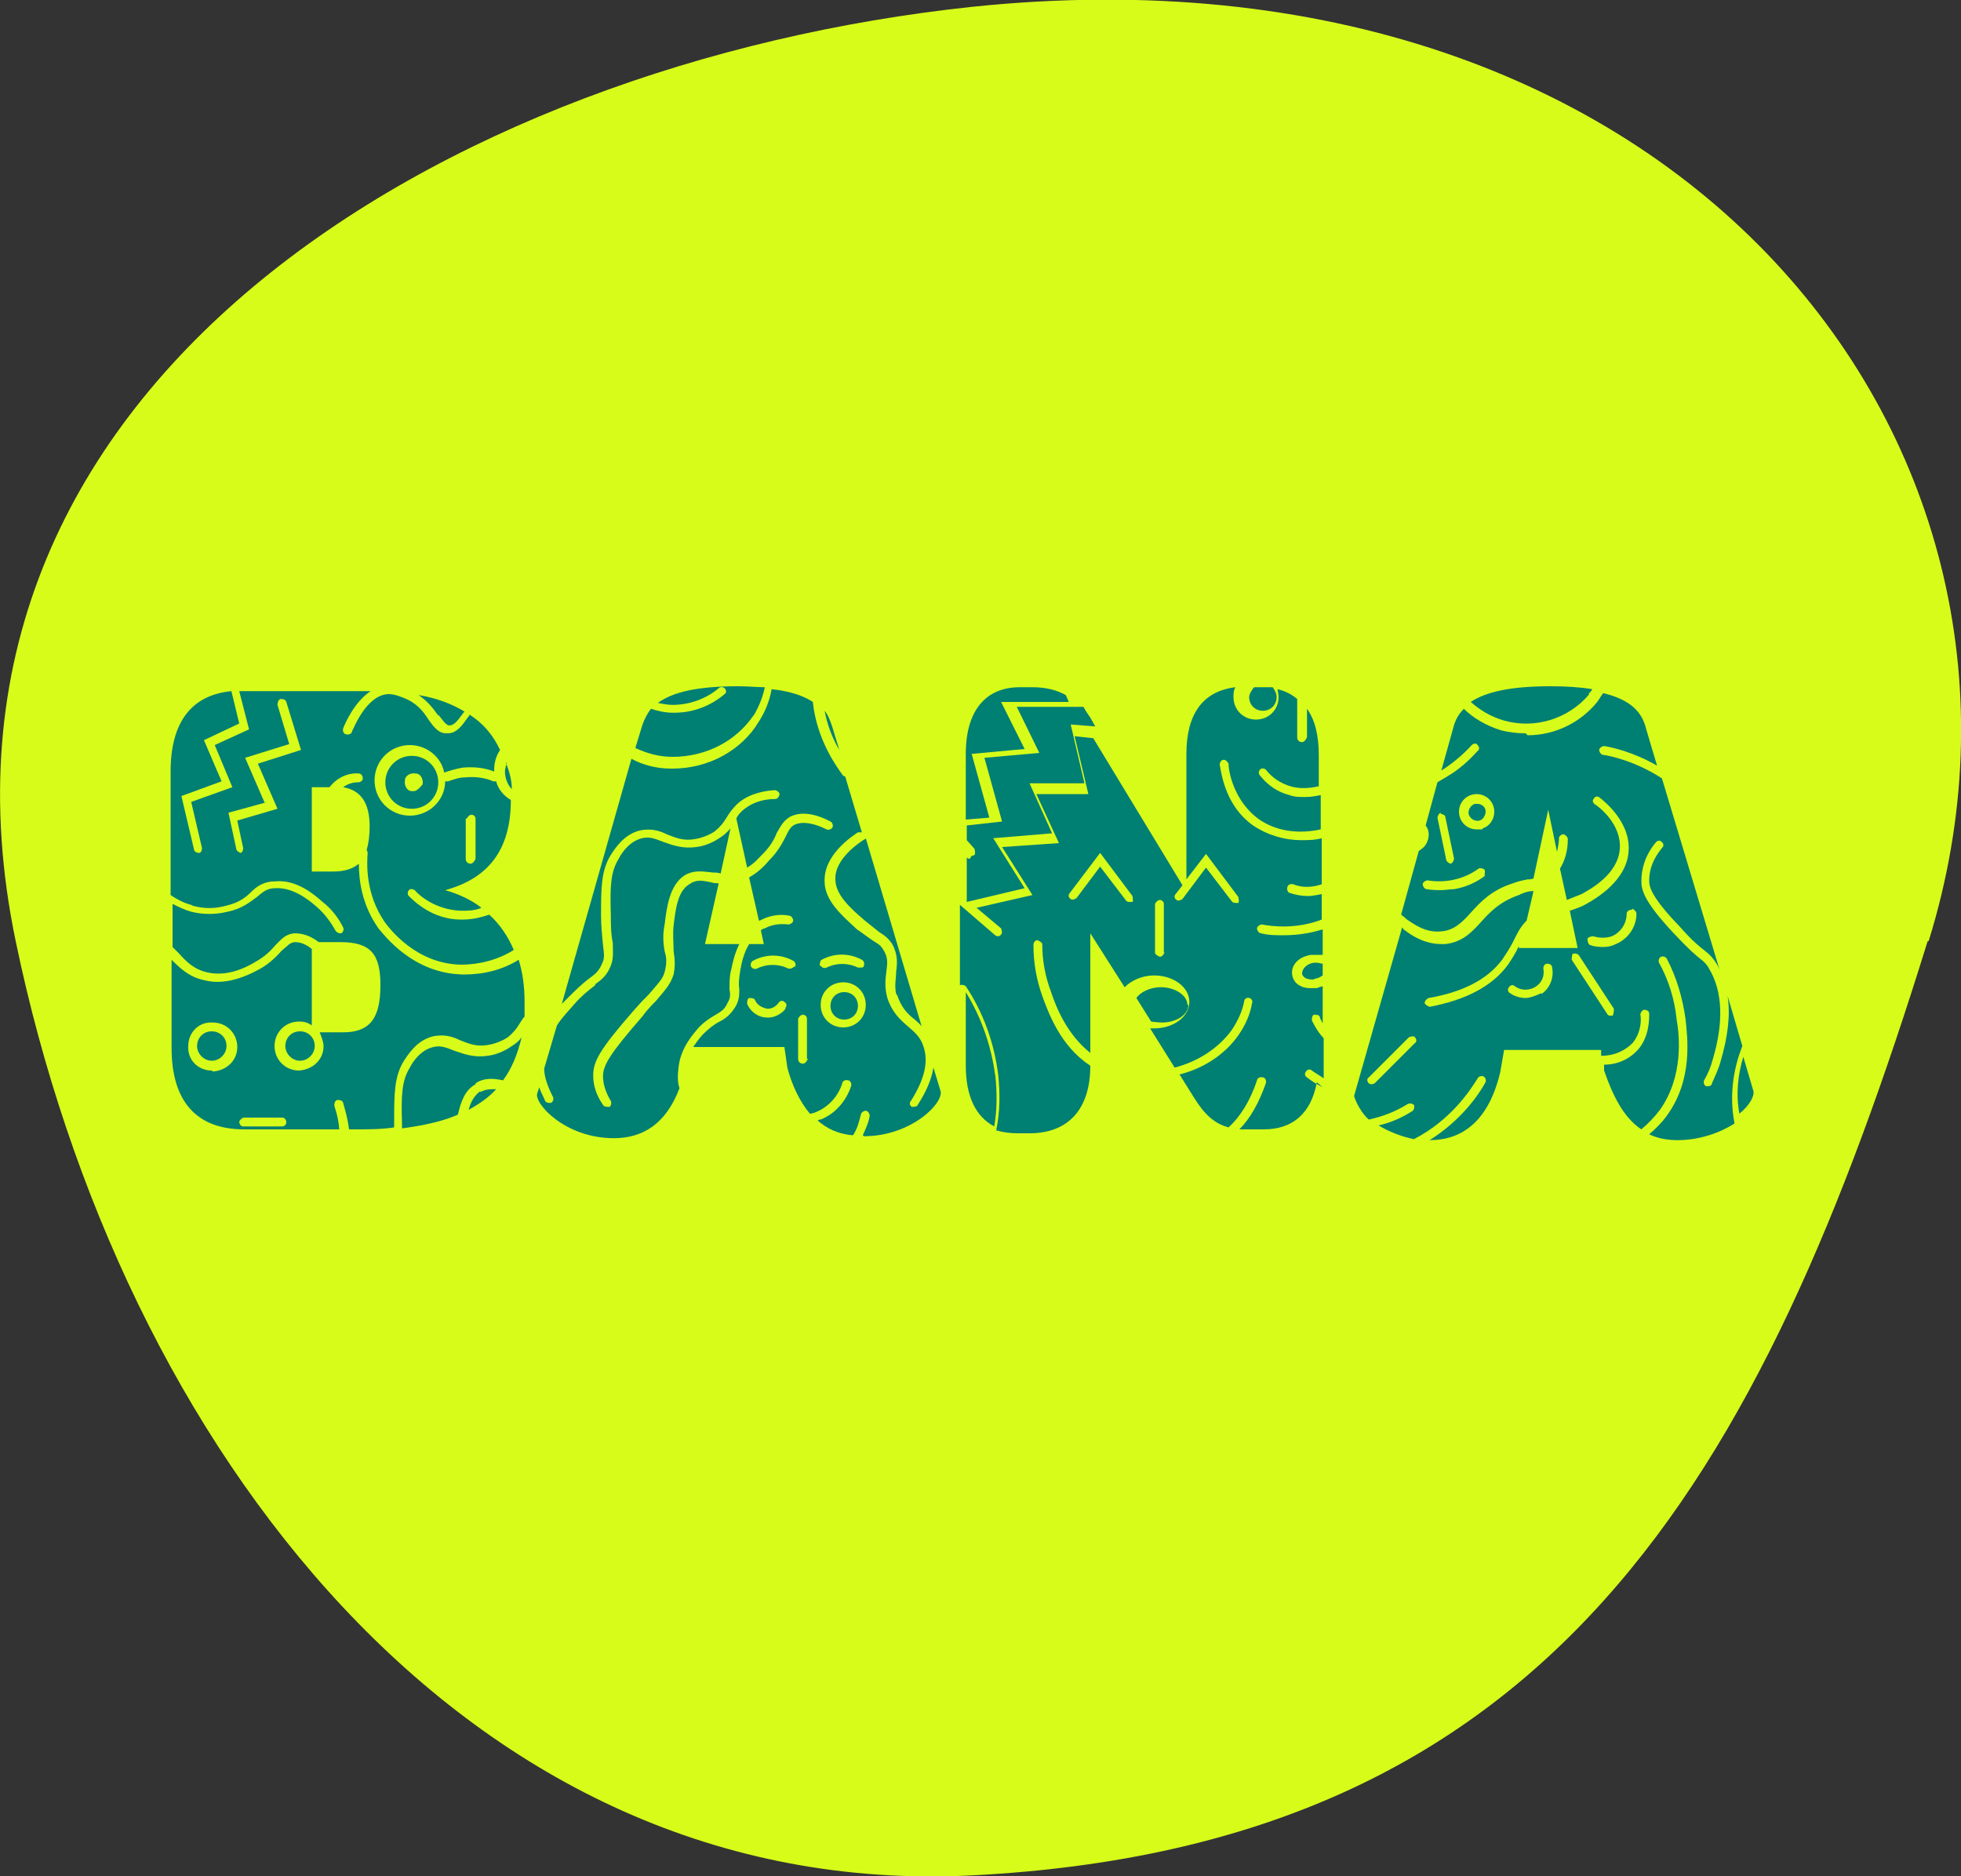 <?xml version="1.0" encoding="UTF-8"?>
<svg id="Layer_1" data-name="Layer 1" xmlns="http://www.w3.org/2000/svg" viewBox="0 0 20 19.14">
  <rect x="0" y="0" width="20" height="19.14" fill="#333333" stroke="none"/>
  <defs>
    <style>
      .cls-1 {
        fill: #007f73;
      }

      .cls-2 {
        fill: #d7fc19;
      }
    </style>
  </defs>
  <path class="cls-2" d="M19.67,9.6C21.23,4.57,17.16-.69,9.91.07,4.56.64-1.02,3.93.16,9.6c1.07,5.16,4.59,9.79,9.75,9.53,5.91-.3,8.04-4.01,9.75-9.53"/>
  <path class="cls-1" d="M5.17,7.78s-.02.06-.02.09c0,.07.03.14.07.18,0-.1-.03-.19-.06-.27"/>
  <path class="cls-1" d="M4.85,11.05c.09-.06.19-.05.28-.03.09-.12.15-.27.19-.44-.02.03-.05.06-.1.09-.07.05-.16.09-.25.1-.14.02-.24-.02-.33-.05-.08-.03-.14-.06-.22-.04-.13.03-.21.15-.24.21-.08.13-.09.27-.08.57,0,.02,0,.04,0,.05.22-.03.41-.07.57-.14.03-.13.07-.25.18-.31"/>
  <path class="cls-1" d="M4.9,11.13c-.06.04-.1.11-.12.19.11-.06.21-.13.28-.21-.06,0-.11,0-.16.03"/>
  <path class="cls-1" d="M4.47,7.29c.05.06.07.1.11.11.05,0,.08-.04.14-.12,0,0,.01-.02.02-.02-.13-.08-.29-.14-.47-.17.1.07.15.14.2.21"/>
  <path class="cls-1" d="M2.16,10.52c-.09,0-.15.07-.15.15s.07.15.15.15.15-.07.15-.15c0-.09-.07-.15-.15-.15"/>
  <path class="cls-1" d="M4.31,8s-.05.07-.09.07c0,0-.01,0-.02,0-.05,0-.08-.06-.07-.11,0-.05.06-.08.11-.07.05,0,.08.06.07.11M4.2,7.71c-.15,0-.27.12-.27.27s.12.27.27.27.27-.12.27-.27c0-.15-.12-.27-.27-.27"/>
  <path class="cls-1" d="M3.06,10.52c-.09,0-.15.07-.15.15s.07.15.15.15.15-.07.15-.15c0-.09-.07-.15-.15-.15"/>
  <path class="cls-1" d="M2.7,8.19l-.2-.46.45-.14-.12-.4s0-.05.03-.06c.02,0,.05,0,.06.03,0,0,0,0,0,0l.15.49-.44.14.2.46-.41.12.06.28s0,.05-.03.05c0,0,0,0,0,0h0s-.04-.02-.04-.04l-.08-.37.4-.11ZM4.76,8.35s.02-.04.05-.04c.02,0,.04.02.04.04v.41s-.02.05-.05.05c-.03,0-.05-.02-.05-.05v-.41ZM2.87,11.49h0c-.08,0-.17,0-.25,0-.05,0-.1,0-.14,0-.02,0-.04-.02-.04-.05h0s.02-.04.05-.04c.05,0,.09,0,.14,0,.08,0,.17,0,.25,0,.02,0,.04.02.04.05,0,.02-.02.04-.04.04M2.16,10.92c-.14,0-.25-.11-.24-.25,0-.14.11-.25.25-.24.14,0,.25.11.25.25,0,.14-.11.24-.25.25M1.97,9.24c.11.03.22.03.33,0,.13-.03.2-.08.26-.14s.13-.11.25-.11c.22-.02.4.14.48.21.09.07.16.16.21.26.01.02,0,.05-.02.06,0,0-.01,0-.02,0h0s-.03-.01-.04-.03c-.05-.09-.11-.17-.19-.24-.08-.07-.24-.2-.42-.19-.09,0-.13.04-.19.09-.07.05-.15.12-.3.15-.12.03-.25.03-.37,0-.07-.02-.13-.05-.19-.08v.44s.04.04.06.06c.08.09.16.17.3.2.14.03.3,0,.47-.1.11-.06.17-.12.22-.18.06-.06.1-.11.19-.12.08,0,.16.02.25.09h.22c.31,0,.41.12.41.44,0,.34-.11.48-.38.48h-.24s.04.09.04.14c0,.14-.11.24-.25.25-.14,0-.25-.11-.25-.25s.11-.25.25-.25c.05,0,.09.01.13.04v-.78c-.06-.05-.12-.07-.17-.07-.05,0-.08.04-.14.09-.07.08-.15.15-.25.2-.19.1-.37.14-.53.1-.16-.03-.26-.13-.34-.21v.9h0c0,.54.25.83.74.83h.97c-.01-.14-.05-.23-.05-.24,0-.02,0-.05.03-.06.02,0,.05,0,.06.03,0,.01.04.12.06.27h.06c.14,0,.27,0,.4-.02,0-.02,0-.04,0-.06,0-.28,0-.46.1-.62.04-.06.13-.21.3-.25.11-.02.19,0,.27.04.08.03.16.07.28.05.07-.01.15-.04.21-.08.06-.05.09-.09.12-.14.02-.03.03-.05.05-.07,0-.05,0-.1,0-.15,0-.16-.02-.3-.06-.43-.16.1-.35.15-.55.15h0s-.02,0-.02,0c-.51-.01-.8-.4-.86-.47-.17-.24-.2-.49-.2-.66-.06.05-.14.08-.26.08h-.22v-.86h.18c.07-.09.18-.15.3-.14.02,0,.04.02.04.05,0,.02-.02.04-.05.04-.06,0-.11.02-.15.05.18.03.27.16.27.4,0,.09-.01.17-.03.24,0,0,.01.02.01.03,0,0,0,0,0,0-.01.12-.02.42.17.7.05.07.32.43.78.44.19,0,.38-.05.54-.15-.06-.14-.14-.26-.25-.36-.09.03-.18.05-.27.05h0s-.02,0-.02,0c-.29,0-.48-.19-.53-.24-.02-.02-.01-.05,0-.06.02-.02.04-.01.06,0,.04.05.21.2.47.21.07,0,.14,0,.21-.03-.1-.08-.23-.14-.37-.18.44-.12.67-.41.67-.92-.07-.04-.13-.11-.15-.19-.01,0-.02,0-.03,0-.09-.04-.19-.05-.29-.04-.06,0-.11.02-.17.04,0,0-.01,0-.02,0h0s0,0-.01,0c0,.19-.16.35-.36.35-.2,0-.36-.16-.36-.36s.16-.36.36-.36c.17,0,.32.12.35.28,0,0,0,0,0,0,.06-.02.13-.04.19-.05.11-.01.22,0,.32.04,0,0,0-.01,0-.02,0-.07.02-.14.06-.2-.07-.15-.17-.27-.31-.36,0,0-.01.02-.02.03-.05.07-.11.16-.2.16h0s-.01,0-.02,0c-.08,0-.13-.07-.18-.14-.05-.08-.12-.17-.25-.22-.05-.02-.1-.04-.16-.04-.23.01-.36.37-.37.38,0,.02-.03.04-.06.03-.02,0-.04-.03-.03-.06,0,0,0,0,0,0,.01-.03.11-.27.28-.38h-1.32s-.01,0-.02,0l.1.39-.35.16.18.43-.42.15.11.47s0,.05-.03.05c0,0,0,0-.01,0h0,0s-.04-.01-.04-.03l-.13-.55.41-.15-.18-.42.36-.17-.08-.33s0,0,0,0c-.41.04-.62.32-.62.82v1.26c.06.04.13.08.21.1"/>
  <path class="cls-1" d="M6.07,10.05c-.08.06-.15.12-.21.19-.06.07-.13.14-.18.22l-.13.44c0,.09.04.19.09.29.01.02,0,.05-.02.06,0,0-.01,0-.02,0h0s-.03,0-.04-.02c-.02-.05-.05-.1-.06-.14l-.02.06c-.04.1.28.46.78.46.29,0,.53-.14.67-.51-.02-.06-.02-.13-.01-.21.02-.2.15-.34.19-.39.05-.06.12-.11.19-.15.05-.03.09-.05.12-.12.03-.05.03-.08.02-.14,0-.07,0-.14.02-.21.01-.05.03-.15.08-.25h-.35l.14-.62s-.05,0-.08-.01c-.09-.02-.15-.03-.22.02-.12.07-.14.26-.16.42-.01.09,0,.18,0,.26.01.07.02.14,0,.24-.03.09-.06.13-.18.27-.04.04-.09.09-.14.16-.34.39-.4.5-.4.61,0,.08.03.17.08.25.01.02,0,.05-.01.06,0,0,0,0,0,0,0,0-.02,0-.03,0h0s-.03,0-.04-.02c-.07-.1-.1-.2-.1-.3,0-.14.06-.26.42-.67.06-.07.11-.12.15-.16.12-.14.14-.16.16-.23.02-.08.02-.14,0-.2-.02-.1-.02-.19,0-.29.02-.17.05-.39.2-.49.1-.06.19-.04.29-.03.03,0,.05,0,.08.01l.1-.46s-.05.06-.1.09c-.07.05-.16.09-.25.1-.14.02-.24-.02-.33-.05-.08-.03-.14-.06-.22-.04-.13.03-.21.15-.24.21-.08.13-.09.27-.08.57,0,.1,0,.19.02.29,0,.09.01.15-.02.23-.04.1-.09.14-.16.19"/>
  <path class="cls-1" d="M7.68,7.31c.06-.1.1-.2.12-.3-.08,0-.17-.01-.27-.01-.42,0-.67.06-.82.17.05.01.1.02.15.02.17,0,.34-.06.47-.17.02-.02.05-.01.06,0,.02.02.02.05,0,.06-.14.12-.32.19-.51.19h0s-.02,0-.02,0c-.08,0-.16-.02-.22-.04-.04.05-.07.11-.09.17l-.07.23c.11.05.23.09.38.09.34,0,.65-.16.83-.43"/>
  <path class="cls-1" d="M9.15,10.15c.04.12.1.19.18.25.02.02.05.04.07.07l-.57-1.92s0,.01-.01.01c-.05.03-.31.2-.3.41,0,.16.16.3.3.42.05.04.1.08.15.12.05.03.09.06.13.12.06.11.05.2.04.28,0,.07-.02.14,0,.23"/>
  <path class="cls-1" d="M8.56,7.65l-.07-.23c-.02-.06-.04-.12-.08-.17.03.16.09.3.15.4"/>
  <path class="cls-1" d="M8.83,10.25c0,.13-.1.23-.23.23-.13,0-.23-.1-.23-.23s.1-.23.23-.23c.13,0,.23.1.23.23h0ZM8.36,9.85s0-.05.02-.06c.13-.07.28-.07.41,0,.02.01.03.04.02.06,0,.02-.02.02-.04.02,0,0-.01,0-.02,0-.1-.05-.22-.05-.32,0-.02.01-.05,0-.06-.02M8.24,10.8s-.02.05-.05.05c-.03,0-.05-.02-.05-.05v-.41s.02-.04.05-.04c.02,0,.04.02.04.04v.41ZM8.1,9.86s-.02.02-.04.02c0,0-.01,0-.02,0-.1-.05-.22-.05-.32,0-.02.01-.05,0-.06-.02-.01-.02,0-.05.02-.06,0,0,0,0,0,0,.13-.07.28-.07.41,0,.02.01.03.04.02.06M8.01,10.29s0,0,0,0c-.01.02-.08.09-.18.09h0c-.09,0-.17-.05-.21-.14,0-.02,0-.05.02-.06.02,0,.05,0,.06.02.02.05.07.08.13.09.04,0,.08-.02.11-.06.01-.02.04-.03.06-.01.02.01.03.04.01.06M8.81,11.59c.49,0,.83-.35.78-.47l-.07-.23c-.02.12-.07.24-.16.38,0,.01-.02.02-.04.02h0s-.02,0-.02,0c-.02-.01-.03-.04-.01-.06,0,0,0,0,0,0,.14-.22.18-.4.13-.55-.03-.1-.09-.15-.16-.21-.08-.07-.16-.14-.21-.29-.03-.11-.02-.19-.01-.27.01-.08.02-.14-.03-.22-.03-.05-.05-.06-.1-.09-.06-.04-.11-.08-.17-.12-.15-.14-.33-.29-.33-.49-.01-.27.28-.46.34-.5.01,0,.03,0,.04,0l-.17-.57s-.02,0-.03-.02c-.05-.07-.26-.35-.3-.74-.09-.06-.23-.11-.42-.13-.02.11-.06.22-.13.33-.18.3-.52.48-.88.48h0s-.02,0-.02,0c-.15,0-.29-.04-.4-.1l-.71,2.5s.04-.04.06-.06c.07-.07.14-.14.22-.2.07-.05.1-.08.13-.15.03-.06.02-.1.01-.19-.01-.1-.02-.2-.02-.3,0-.28,0-.46.1-.62.04-.06.13-.21.3-.25.11-.02.19,0,.27.04.08.03.16.07.28.05.07-.01.15-.04.21-.08.06-.05.09-.09.12-.14.03-.05.06-.09.1-.13.09-.09.23-.14.39-.15.02,0,.05.02.05.04s-.02.05-.04.05c-.15,0-.26.05-.34.12-.02.02-.05.05-.06.08l.11.5c.07-.04.12-.1.16-.14.06-.06.11-.13.14-.21.04-.07.07-.13.14-.17.1-.05.24-.04.41.05.02.01.03.04.02.06-.01.02-.04.03-.06.02-.14-.07-.25-.08-.32-.05-.05.02-.07.07-.1.13-.04.08-.09.16-.16.23-.05.06-.12.13-.21.18l.1.44s0,0,.01,0c.09-.05.2-.07.3-.05.02,0,.04.03.04.05,0,.02-.03.04-.05.04-.08-.01-.17,0-.24.04-.01,0-.03.01-.04.02l.03.14h-.15c-.06.1-.08.21-.09.27-.01.06-.02.13-.01.19,0,.06,0,.11-.04.18-.05.08-.1.12-.16.15-.06.03-.12.08-.17.13-.02.02-.06.07-.1.13h.93l.03.21c.05.19.13.35.23.47.02,0,.05-.01.07-.02.12-.05.22-.16.26-.29,0-.02.03-.04.06-.03.02,0,.04.03.03.06-.05.15-.16.28-.31.34-.01,0-.02,0-.03.01.09.08.21.14.36.15.04-.06.06-.13.08-.21,0-.02.03-.04.05-.04.02,0,.04.03.04.05-.01.07-.04.13-.07.2"/>
  <path class="cls-1" d="M8.61,10.12c-.08,0-.14.06-.14.14,0,.08.06.14.14.14s.14-.06.14-.14h0c0-.08-.06-.14-.14-.14"/>
  <path class="cls-1" d="M13.44,9.82s-.03,0-.04,0c-.07.01-.12.06-.12.11,0,.02.02.04.04.05.03.01.07.02.1,0,.03,0,.05-.02.07-.03v-.12s0,0,0,0c-.02,0-.04-.01-.06-.01"/>
  <path class="cls-1" d="M10.15,10.97c-.04-.3-.14-.59-.3-.85v.75h0c0,.31.1.52.29.62.03-.17.03-.35.01-.53"/>
  <path class="cls-1" d="M12.11,10.25c0-.1-.13-.18-.27-.18-.11,0-.21.05-.25.11l.15.24s.07.01.11.01c.15,0,.27-.08.27-.18"/>
  <path class="cls-1" d="M9.89,8.76h0s-.03,0-.03-.02h0s0,.46,0,.46l.59-.14-.32-.51.6-.05-.23-.51h.56l-.14-.6.25.02-.05-.09s-.05-.07-.07-.11h0s-.68,0-.68,0l.23.47-.56.05.18.65-.36.04v.15l.08.09s.01.05,0,.06c0,0-.02.01-.03.01"/>
  <path class="cls-1" d="M12.79,7.01s-.05.06-.05.1c0,.08.06.14.14.14s.14-.06.14-.14c0-.04-.02-.07-.04-.1-.02,0-.04,0-.06,0h-.12Z"/>
  <path class="cls-1" d="M10.4,7.01c-.34,0-.55.23-.55.68v.67l.24-.02-.18-.65.54-.05-.24-.48h.69s-.03-.07-.03-.07c-.09-.05-.2-.08-.34-.08h-.12Z"/>
  <path class="cls-1" d="M11.88,9.71s-.02.05-.05.05h0s-.05-.02-.05-.04v-.5s.02-.04.05-.04c.02,0,.04.02.04.04v.5ZM11.55,9.2s-.02,0-.03,0c0,0,0,0,0,0h0s0,0,0,0c-.01,0-.03,0-.04-.02l-.26-.34-.24.32s-.04.03-.06.01c-.02-.01-.03-.04-.01-.06,0,0,0,0,0,0l.31-.41.33.44s.01.05,0,.06M13.49,11.09c-.06-.03-.11-.06-.16-.1-.02-.01-.03-.04-.01-.06.01-.02.04-.03.06-.01,0,0,0,0,0,0,.04.03.08.05.12.08,0-.04,0-.08,0-.12v-.29c-.05-.05-.09-.12-.12-.18,0-.02,0-.05.02-.06.02,0,.05,0,.06.02,0,.02.02.04.03.07v-.38s-.04.01-.06.02c-.02,0-.04,0-.06,0h0s-.07,0-.1-.02c-.05-.02-.08-.06-.09-.11-.02-.1.06-.19.19-.21.04,0,.08,0,.12,0v-.26c-.13.04-.26.06-.4.06h0c-.08,0-.15,0-.23-.02-.02,0-.04-.03-.04-.05,0-.02.03-.04.05-.04.1.02.35.05.61-.05v-.26s-.09.02-.14.02h0,0c-.06,0-.12-.01-.18-.03-.02,0-.04-.03-.03-.06,0-.02.03-.04.06-.03,0,0,0,0,0,0,.1.04.2.03.29,0v-.47c-.07.02-.14.02-.21.02h0,0,0c-.17,0-.34-.05-.49-.15-.27-.19-.32-.5-.34-.62,0-.03.02-.05.04-.05.02,0,.04.02.05.04,0,.09.06.38.3.56.18.13.41.16.64.11v-.35c-.05.01-.1.02-.16.02h0c-.05,0-.11,0-.16-.02-.12-.03-.22-.1-.3-.2-.02-.02-.01-.05,0-.06.02-.02.05-.01.06,0,.06.08.15.14.25.17.1.03.2.02.29,0v-.32c0-.2-.04-.36-.12-.47v.29s-.02.05-.05.05-.05-.02-.05-.05v-.39c-.06-.05-.12-.08-.2-.1,0,.02.01.05.01.08,0,.13-.1.23-.23.23s-.23-.1-.23-.23c0-.03,0-.07.02-.1-.33.04-.5.27-.5.68v1.28l.2-.26.33.44s.01.05,0,.06c0,0-.02,0-.03,0h0,0s-.03,0-.04-.02l-.26-.34-.24.32s-.04.03-.06.01c-.02-.01-.03-.04-.01-.06,0,0,0,0,0,0l.07-.09-.91-1.5-.19-.02.14.59h-.53l.23.5-.58.04.31.49-.57.13.25.21s.02.05,0,.06c0,.01-.02.02-.03.02h0,0s-.02,0-.03-.01l-.36-.31v.82s0,0,0,0c.02-.01.05,0,.06.01.18.27.29.58.33.9.02.19.02.38-.02.57.07.02.14.03.22.03h.12c.39,0,.62-.24.62-.69-.31-.2-.43-.55-.49-.71-.06-.17-.09-.34-.09-.52,0-.03.02-.05.04-.05h0s.05.02.05.04c0,.17.03.33.09.49.05.15.16.43.4.62v-1.22l.35.55c.07-.07.18-.12.3-.12.2,0,.36.12.36.27s-.16.27-.36.27c-.01,0-.03,0-.04,0l.25.4c.23-.06.44-.19.58-.38.06-.09.11-.19.13-.3,0-.02.03-.04.05-.03.02,0,.04.03.03.05-.02.12-.07.23-.14.33-.14.2-.36.34-.6.4l.15.24c.1.16.2.26.35.3.12-.11.22-.27.29-.48,0-.02.03-.04.06-.03.02,0,.04.03.03.06-.07.2-.16.36-.27.47.04,0,.08,0,.13,0h.12c.28,0,.48-.15.54-.48"/>
  <path class="cls-1" d="M15.07,8.2s-.02,0-.03,0c-.05.02-.07.07-.06.11.02.05.07.07.11.06s.07-.07.06-.11c-.01-.04-.05-.06-.08-.06"/>
  <path class="cls-1" d="M17.88,11.12l-.1-.34c-.05.16-.08.37-.04.58.11-.09.16-.19.14-.24"/>
  <path class="cls-1" d="M16.2,7.08s.03-.03.04-.05c-.12-.02-.26-.03-.43-.03-.41,0-.66.06-.81.16.09.08.2.15.34.19.32.09.66-.02.87-.27"/>
  <path class="cls-1" d="M16.65,9.27s.04.02.04.05c0,.14-.09.26-.21.31-.04.02-.08.03-.13.03h0s-.09,0-.13-.02c-.02,0-.03-.04-.03-.06,0-.02.04-.03.06-.03.06.02.13.02.19,0,.09-.04.15-.13.15-.23,0-.02.02-.04.05-.04M16.45,10.36h0s-.02,0-.02,0c-.02,0-.03,0-.04-.02l-.36-.55s0-.05.01-.06c.02-.01.05,0,.06.01l.36.55s0,.05-.01.06M15.72,10.13s-.1.05-.16.05c-.06,0-.12-.02-.16-.05-.02-.01-.03-.04-.01-.06.01-.02.04-.03.06-.01.08.06.2.04.26-.04.03-.04.04-.09.03-.14,0-.02.01-.05.04-.05.02,0,.05.01.05.04.02.1-.02.21-.11.27M14.43,10.64l-.41.41s-.02.01-.03.01h0s-.02,0-.03-.01c-.02-.02-.02-.05,0-.06l.41-.41s.05-.02.06,0c.02.02.02.05,0,.06M15.12,8.46s-.04,0-.06,0c-.1,0-.18-.08-.18-.18,0-.1.08-.18.18-.18.1,0,.18.08.18.18,0,.08-.05.15-.12.17M15.15,8.93c-.09.07-.2.12-.32.14-.04,0-.09.01-.14.01h0,0,0s-.09,0-.14-.01c-.02,0-.04-.03-.04-.05,0-.02.03-.04.05-.04,0,0,0,0,0,0,.18.03.37-.01.52-.12.02-.01.05,0,.06.01.01.02,0,.05,0,.06M14.69,8.3s.05.01.05.03l.09.43s-.01.05-.04.05c0,0,0,0,0,0h0s-.04-.02-.04-.04l-.09-.43s.01-.05.04-.05M15.56,7.48h0c-.09,0-.17-.01-.25-.03-.16-.05-.29-.13-.38-.22-.06.06-.09.12-.11.2l-.12.43c.11-.07.22-.16.31-.26.02-.02.05-.02.06,0,.02.02.02.05,0,.06-.09.1-.19.19-.31.26-.03.02-.07.04-.1.06l-.12.44c.04.05.04.12.01.18-.02.04-.05.06-.08.08l-.18.65s.04.03.06.05c.05.03.18.14.35.12.13-.01.21-.09.3-.19.1-.11.21-.23.43-.3.05-.02.1-.03.15-.04.02,0,.04,0,.06-.01l.15-.7.09.43s.02-.09.02-.14c0-.02.02-.04.05-.04h0s.04.02.04.05c0,.12-.03.22-.08.3l.07.32c.05-.02.1-.04.15-.06.09-.05.37-.2.39-.46.02-.25-.21-.43-.26-.46-.02-.02-.02-.04,0-.06.01-.02.04-.02.06,0,.05.04.31.25.29.54-.01.2-.16.39-.43.54-.05.03-.11.05-.17.07l.08.38h-.6s0-.04,0-.04c0,0,0,.01,0,.02-.03.07-.07.13-.11.19-.16.22-.43.36-.8.43,0,0,0,0,0,0h0s-.05-.02-.05-.04c0-.02.02-.04.04-.05.35-.06.6-.19.75-.39.04-.06.08-.12.11-.18.04-.08.07-.15.14-.22l.07-.3s0,0-.01,0c-.05,0-.1.02-.14.04-.2.07-.3.18-.39.28-.1.11-.19.2-.36.22-.02,0-.03,0-.04,0h0c-.18,0-.32-.1-.37-.14-.01,0-.02-.02-.03-.03l-.49,1.72s.04.14.15.24c.14-.03.27-.08.4-.16.02-.01.05,0,.06.01.01.02,0,.05-.01.06-.11.07-.22.12-.35.15.1.06.22.11.36.14.37-.19.57-.49.65-.62.01-.02.04-.03.06-.02.02.01.03.04.02.06,0,0,0,0,0,0-.07.13-.25.39-.57.59,0,0,0,0,0,0,.33,0,.6-.19.72-.69l.04-.23h.99v.06c.13,0,.24-.05.32-.13.09-.11.09-.24.08-.29,0-.02.02-.05.04-.05.02,0,.05.01.05.04h0c0,.06,0,.22-.1.35-.09.11-.22.17-.36.17v.06c.09.26.2.48.38.6.07-.06.13-.12.19-.2.24-.34.2-.75.17-.92-.02-.2-.08-.4-.18-.58-.01-.02,0-.05.02-.06.02-.01.05,0,.06.02.1.19.16.4.19.61.02.19.08.62-.19.99-.05.07-.11.13-.18.19.08.04.18.06.29.06.23,0,.44-.08.58-.17-.06-.31,0-.59.08-.79l-.15-.51c.03.2,0,.42-.07.66-.02.08-.06.16-.09.23,0,.02-.02.03-.04.03h0s-.01,0-.02,0c-.02-.01-.03-.04-.02-.06h0c.04-.07.07-.14.09-.22.11-.37.1-.69-.04-.92-.02-.04-.05-.07-.09-.1-.05-.04-.12-.1-.27-.26-.3-.32-.33-.44-.33-.53,0-.13.04-.27.15-.4.02-.02.04-.02.06,0,.02.02.02.04,0,.06-.09.11-.13.22-.13.33,0,.05,0,.15.31.47.14.16.21.21.26.25.04.03.08.07.11.12.02.03.03.05.04.08l-.59-1.96c-.26-.17-.52-.23-.6-.24-.02,0-.04-.03-.04-.05,0-.02.03-.04.05-.04.07.01.3.06.54.2l-.11-.37c-.04-.17-.15-.3-.44-.37-.02.03-.04.06-.06.09-.17.21-.43.34-.71.34"/>
</svg>